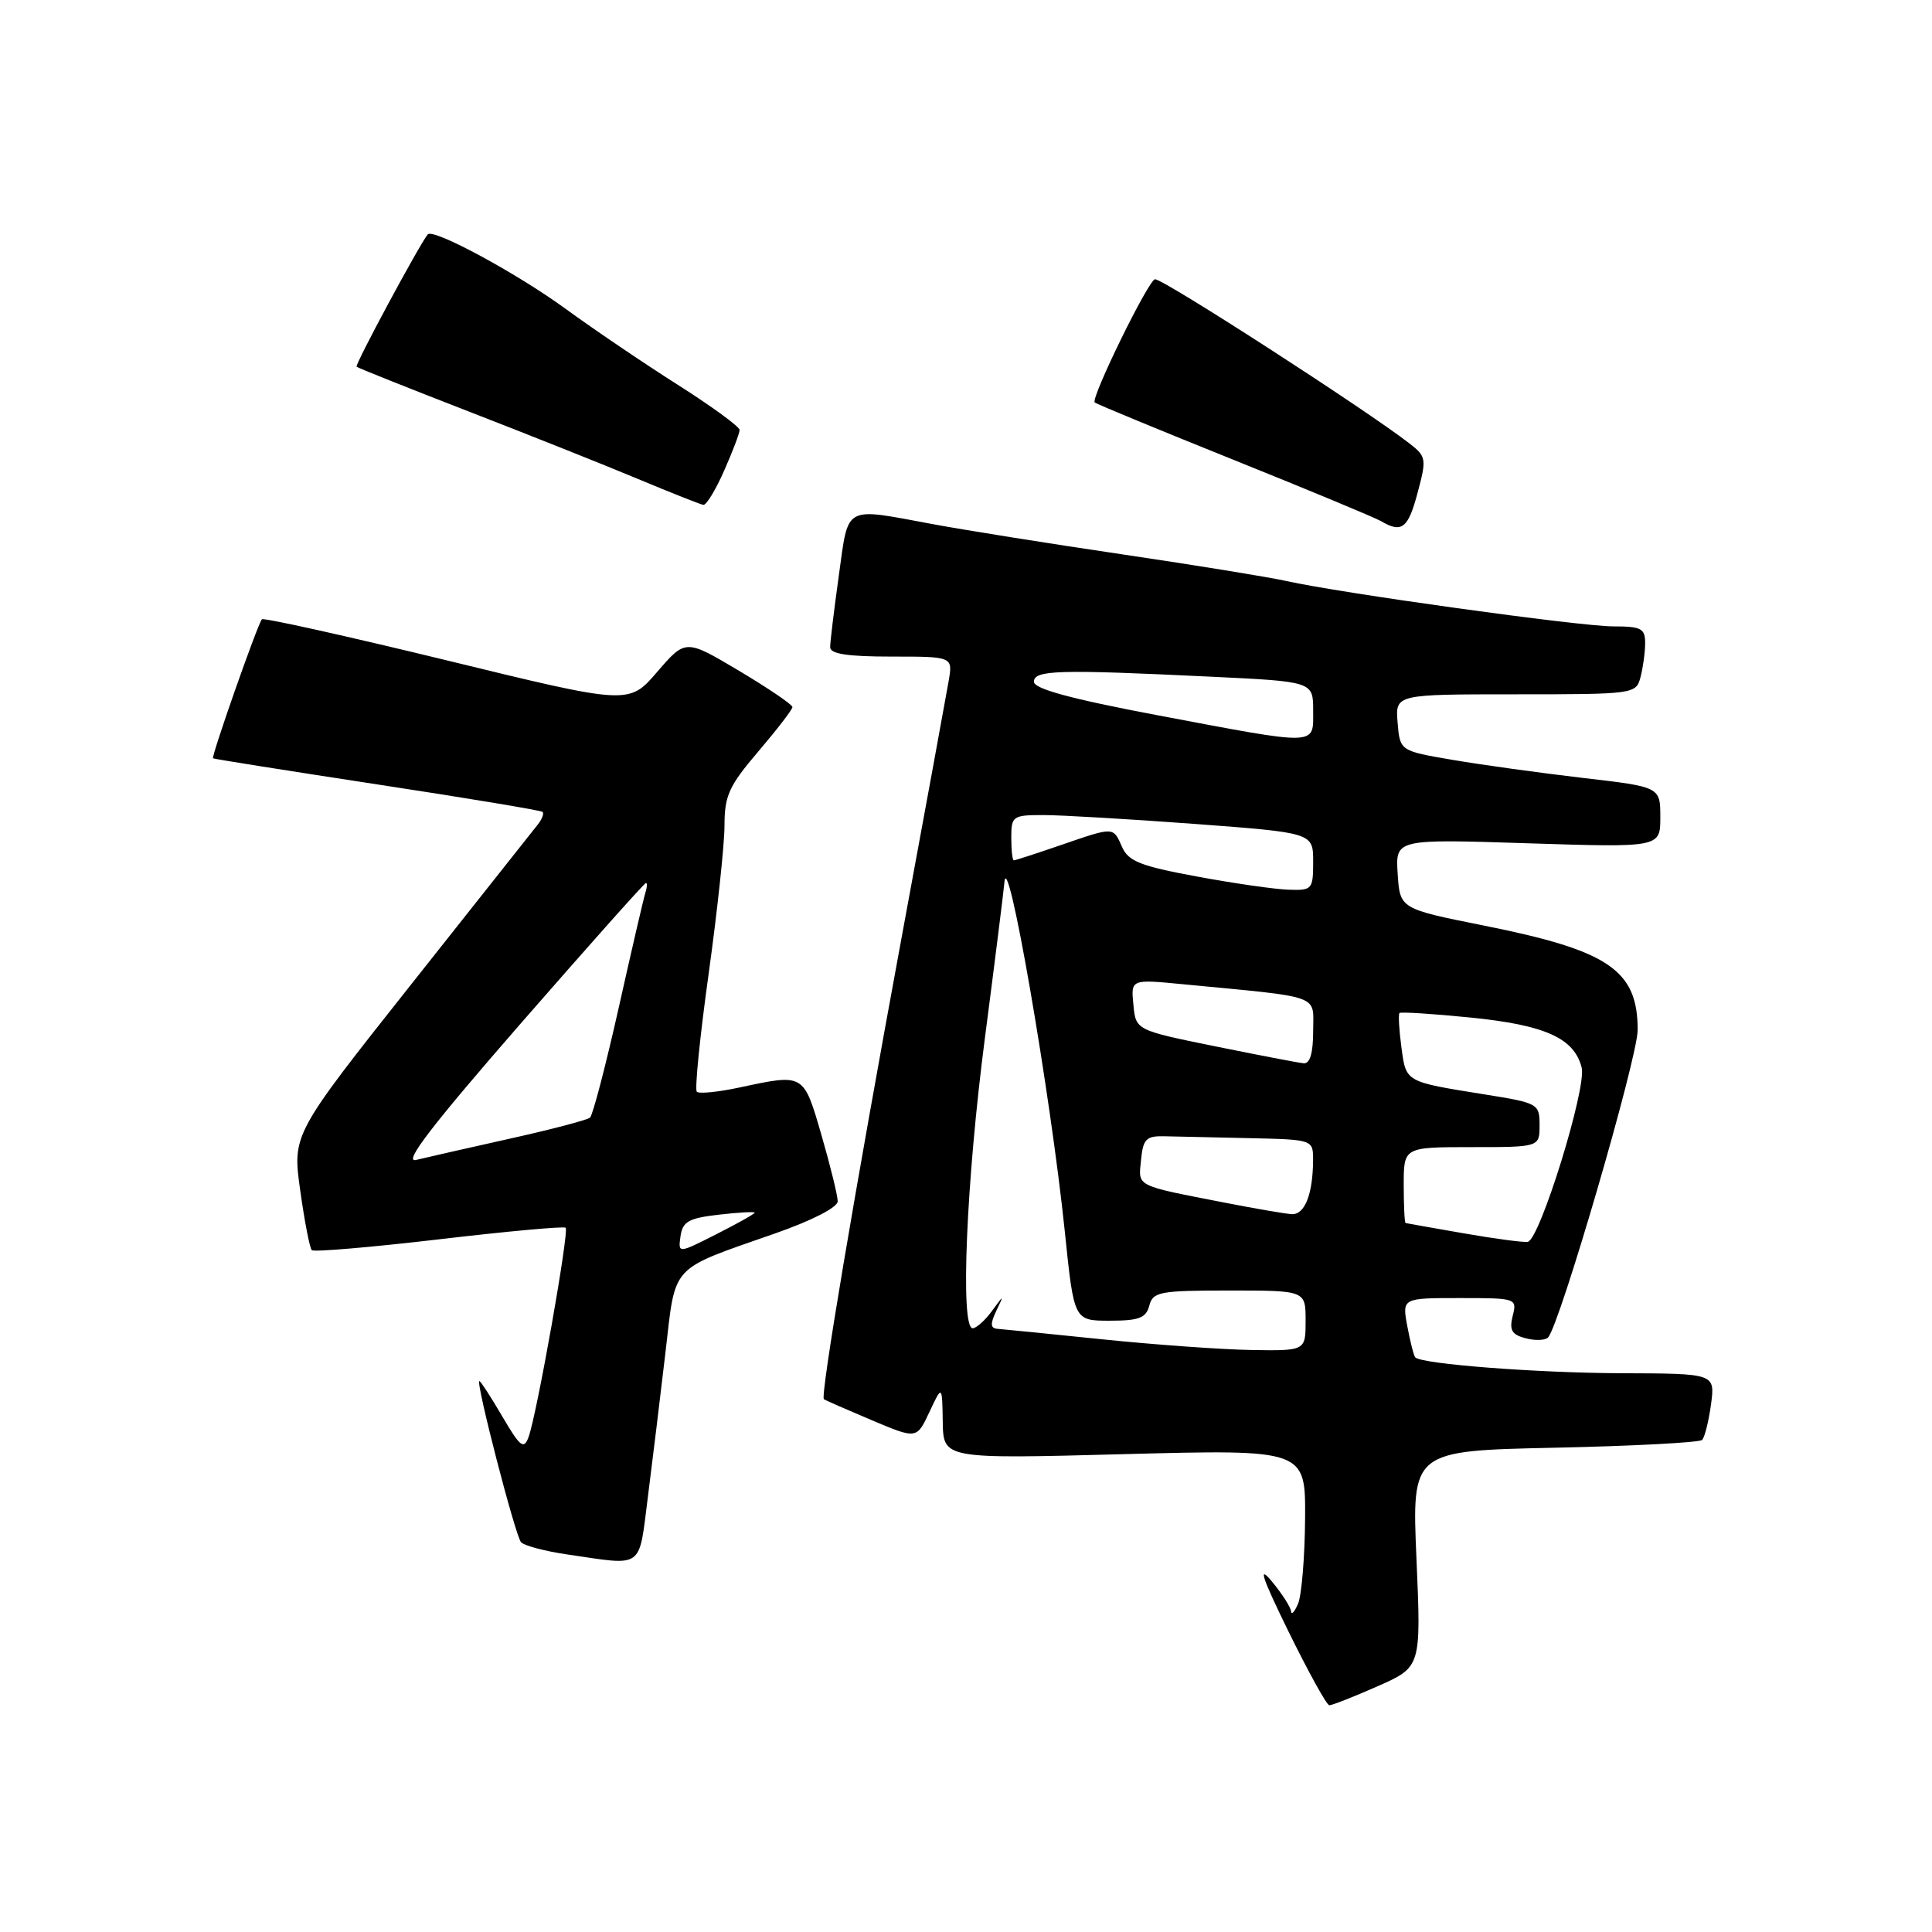<?xml version="1.0" encoding="UTF-8" standalone="no"?>
<!DOCTYPE svg PUBLIC "-//W3C//DTD SVG 1.1//EN" "http://www.w3.org/Graphics/SVG/1.1/DTD/svg11.dtd" >
<svg xmlns="http://www.w3.org/2000/svg" xmlns:xlink="http://www.w3.org/1999/xlink" version="1.1" viewBox="0 0 256 256">
 <g >
 <path fill="currentColor"
d=" M 182.53 223.44 C 188.31 220.89 188.31 220.89 187.69 206.56 C 187.07 192.24 187.07 192.24 205.99 191.83 C 216.39 191.61 225.19 191.14 225.54 190.80 C 225.88 190.45 226.41 188.33 226.72 186.08 C 227.26 182.00 227.26 182.00 214.88 181.96 C 203.61 181.92 188.41 180.75 187.53 179.86 C 187.34 179.66 186.86 177.81 186.48 175.75 C 185.78 172.00 185.78 172.00 193.41 172.00 C 200.93 172.00 201.03 172.03 200.44 174.36 C 199.97 176.25 200.32 176.85 202.16 177.33 C 203.43 177.66 204.76 177.61 205.13 177.22 C 206.69 175.52 217.01 140.13 217.00 136.47 C 217.00 128.55 213.19 125.96 196.71 122.66 C 185.50 120.42 185.50 120.42 185.20 115.79 C 184.90 111.17 184.90 111.17 202.45 111.74 C 220.00 112.30 220.00 112.30 220.00 108.29 C 220.00 104.27 220.00 104.27 209.75 103.08 C 204.11 102.42 196.35 101.35 192.50 100.69 C 185.50 99.50 185.50 99.50 185.19 95.75 C 184.88 92.00 184.88 92.00 200.82 92.00 C 216.51 92.00 216.78 91.96 217.37 89.75 C 217.70 88.51 217.98 86.49 217.99 85.25 C 218.00 83.27 217.49 83.00 213.75 83.00 C 209.30 82.99 177.60 78.59 170.41 76.98 C 168.11 76.47 158.42 74.89 148.87 73.48 C 139.32 72.07 127.96 70.26 123.64 69.46 C 111.67 67.24 112.47 66.80 111.15 76.25 C 110.52 80.79 110.00 85.06 110.00 85.75 C 110.00 86.65 112.29 87.00 118.13 87.00 C 126.26 87.00 126.26 87.00 125.70 90.25 C 125.39 92.04 122.61 107.22 119.51 124.00 C 113.13 158.56 108.67 185.05 109.17 185.40 C 109.35 185.54 112.19 186.78 115.48 188.17 C 121.47 190.70 121.47 190.70 123.15 187.10 C 124.84 183.50 124.84 183.50 124.92 188.41 C 125.00 193.32 125.00 193.32 149.00 192.68 C 173.00 192.05 173.00 192.05 172.93 201.28 C 172.89 206.35 172.47 211.40 172.00 212.50 C 171.53 213.60 171.11 214.05 171.07 213.50 C 171.02 212.95 169.86 211.15 168.49 209.50 C 166.64 207.29 167.24 209.05 170.74 216.20 C 173.36 221.53 175.78 225.92 176.13 225.95 C 176.47 225.98 179.35 224.85 182.53 223.44 Z  M 85.86 198.25 C 86.47 193.44 87.52 184.85 88.18 179.18 C 89.56 167.35 88.62 168.37 102.75 163.42 C 107.60 161.72 111.00 159.98 111.00 159.18 C 111.00 158.44 110.03 154.49 108.85 150.41 C 106.46 142.19 106.57 142.26 97.98 144.10 C 95.17 144.70 92.62 144.96 92.33 144.66 C 92.04 144.37 92.74 137.34 93.90 129.03 C 95.05 120.73 96.00 111.88 96.00 109.38 C 96.00 105.42 96.60 104.12 100.50 99.55 C 102.97 96.65 105.00 94.02 105.00 93.69 C 105.00 93.36 101.81 91.20 97.92 88.88 C 90.84 84.67 90.84 84.67 87.08 89.03 C 83.33 93.39 83.33 93.39 59.19 87.50 C 45.91 84.27 34.89 81.82 34.70 82.06 C 34.08 82.84 27.96 100.29 28.23 100.48 C 28.38 100.58 38.17 102.13 50.00 103.94 C 61.83 105.74 71.68 107.38 71.89 107.58 C 72.11 107.79 71.83 108.53 71.28 109.23 C 70.73 109.93 63.18 119.46 54.51 130.40 C 38.74 150.31 38.74 150.31 39.78 157.73 C 40.35 161.81 41.04 165.38 41.31 165.65 C 41.58 165.92 49.16 165.27 58.15 164.22 C 67.14 163.16 74.70 162.47 74.95 162.68 C 75.45 163.11 71.14 187.43 70.03 190.44 C 69.41 192.11 68.92 191.72 66.56 187.69 C 65.05 185.11 63.68 183.00 63.52 183.00 C 62.98 183.00 68.28 203.50 69.04 204.35 C 69.45 204.81 72.20 205.54 75.15 205.97 C 85.44 207.47 84.60 208.07 85.86 198.25 Z  M 187.84 65.29 C 189.04 60.83 188.99 60.49 186.80 58.79 C 181.22 54.43 154.23 37.00 153.05 37.00 C 152.22 37.00 144.47 52.83 145.06 53.33 C 145.30 53.54 153.60 56.97 163.50 60.95 C 173.40 64.93 182.18 68.58 183.00 69.06 C 185.75 70.67 186.58 70.03 187.84 65.29 Z  M 95.95 62.37 C 97.08 59.83 98.00 57.40 98.00 56.97 C 98.00 56.54 94.29 53.83 89.75 50.95 C 85.21 48.07 78.58 43.57 75.00 40.96 C 68.53 36.23 57.39 30.21 56.68 31.06 C 55.61 32.33 47.00 48.33 47.25 48.59 C 47.41 48.75 54.06 51.40 62.02 54.49 C 69.99 57.58 80.10 61.61 84.50 63.45 C 88.90 65.29 92.82 66.84 93.20 66.90 C 93.59 66.95 94.83 64.92 95.95 62.37 Z  M 146.00 177.46 C 139.12 176.75 132.92 176.13 132.21 176.08 C 131.24 176.02 131.18 175.46 131.99 173.75 C 133.06 171.50 133.06 171.50 131.41 173.75 C 130.50 174.99 129.36 176.00 128.88 176.00 C 127.21 176.00 128.04 156.45 130.51 137.50 C 131.87 127.05 133.02 117.83 133.08 117.00 C 133.43 111.53 139.19 144.78 141.10 163.25 C 142.31 175.00 142.31 175.00 147.04 175.00 C 150.93 175.00 151.86 174.64 152.29 173.00 C 152.77 171.17 153.65 171.00 162.91 171.00 C 173.00 171.00 173.00 171.00 173.00 175.00 C 173.00 179.00 173.00 179.00 165.75 178.88 C 161.76 178.81 152.88 178.17 146.00 177.46 Z  M 194.00 163.43 C 189.88 162.71 186.39 162.10 186.25 162.06 C 186.11 162.03 186.00 159.75 186.00 157.00 C 186.00 152.00 186.00 152.00 195.00 152.00 C 204.00 152.00 204.00 152.00 204.00 149.09 C 204.00 146.25 203.82 146.15 196.75 145.02 C 186.11 143.31 186.32 143.43 185.69 138.74 C 185.38 136.43 185.27 134.40 185.44 134.23 C 185.61 134.06 189.85 134.33 194.85 134.83 C 204.75 135.82 208.60 137.56 209.58 141.47 C 210.26 144.16 204.04 164.25 202.44 164.55 C 201.92 164.65 198.12 164.15 194.00 163.43 Z  M 162.50 159.40 C 150.29 157.02 150.84 157.30 151.19 153.72 C 151.46 150.93 151.87 150.51 154.25 150.56 C 155.76 150.60 160.82 150.71 165.50 150.81 C 174.00 151.00 174.00 151.00 173.99 153.75 C 173.96 158.28 172.87 161.01 171.13 160.88 C 170.24 160.82 166.35 160.15 162.50 159.40 Z  M 161.00 138.64 C 150.50 136.50 150.50 136.50 150.18 133.13 C 149.85 129.75 149.85 129.75 156.68 130.41 C 175.43 132.21 174.00 131.70 174.00 136.62 C 174.00 139.52 173.58 140.96 172.75 140.89 C 172.06 140.83 166.78 139.81 161.00 138.64 Z  M 158.59 116.14 C 151.17 114.77 149.52 114.13 148.69 112.25 C 147.48 109.52 147.69 109.53 140.50 112.00 C 137.30 113.10 134.53 114.00 134.34 114.00 C 134.15 114.00 134.00 112.65 134.00 111.00 C 134.00 108.14 134.19 108.00 138.25 108.00 C 140.59 108.00 149.59 108.53 158.25 109.17 C 174.00 110.35 174.00 110.35 174.00 114.18 C 174.00 117.85 173.87 118.00 170.75 117.89 C 168.96 117.84 163.49 117.05 158.59 116.14 Z  M 153.25 94.75 C 141.88 92.60 137.00 91.27 137.00 90.34 C 137.00 88.78 140.17 88.69 160.34 89.66 C 174.00 90.31 174.00 90.31 174.00 94.16 C 174.00 98.87 174.92 98.84 153.25 94.75 Z  M 90.17 163.81 C 90.45 161.86 91.25 161.41 95.25 160.95 C 97.86 160.65 100.00 160.53 100.00 160.69 C 100.00 160.84 97.72 162.12 94.92 163.54 C 89.85 166.11 89.85 166.11 90.17 163.81 Z  M 68.98 135.64 C 77.92 125.39 85.39 117.00 85.59 117.00 C 85.78 117.00 85.75 117.56 85.53 118.25 C 85.30 118.94 83.71 125.80 81.99 133.50 C 80.26 141.20 78.55 147.76 78.18 148.09 C 77.81 148.41 73.00 149.67 67.50 150.89 C 62.00 152.12 56.43 153.38 55.12 153.70 C 53.39 154.12 57.21 149.15 68.98 135.64 Z "/>
</g>
</svg>